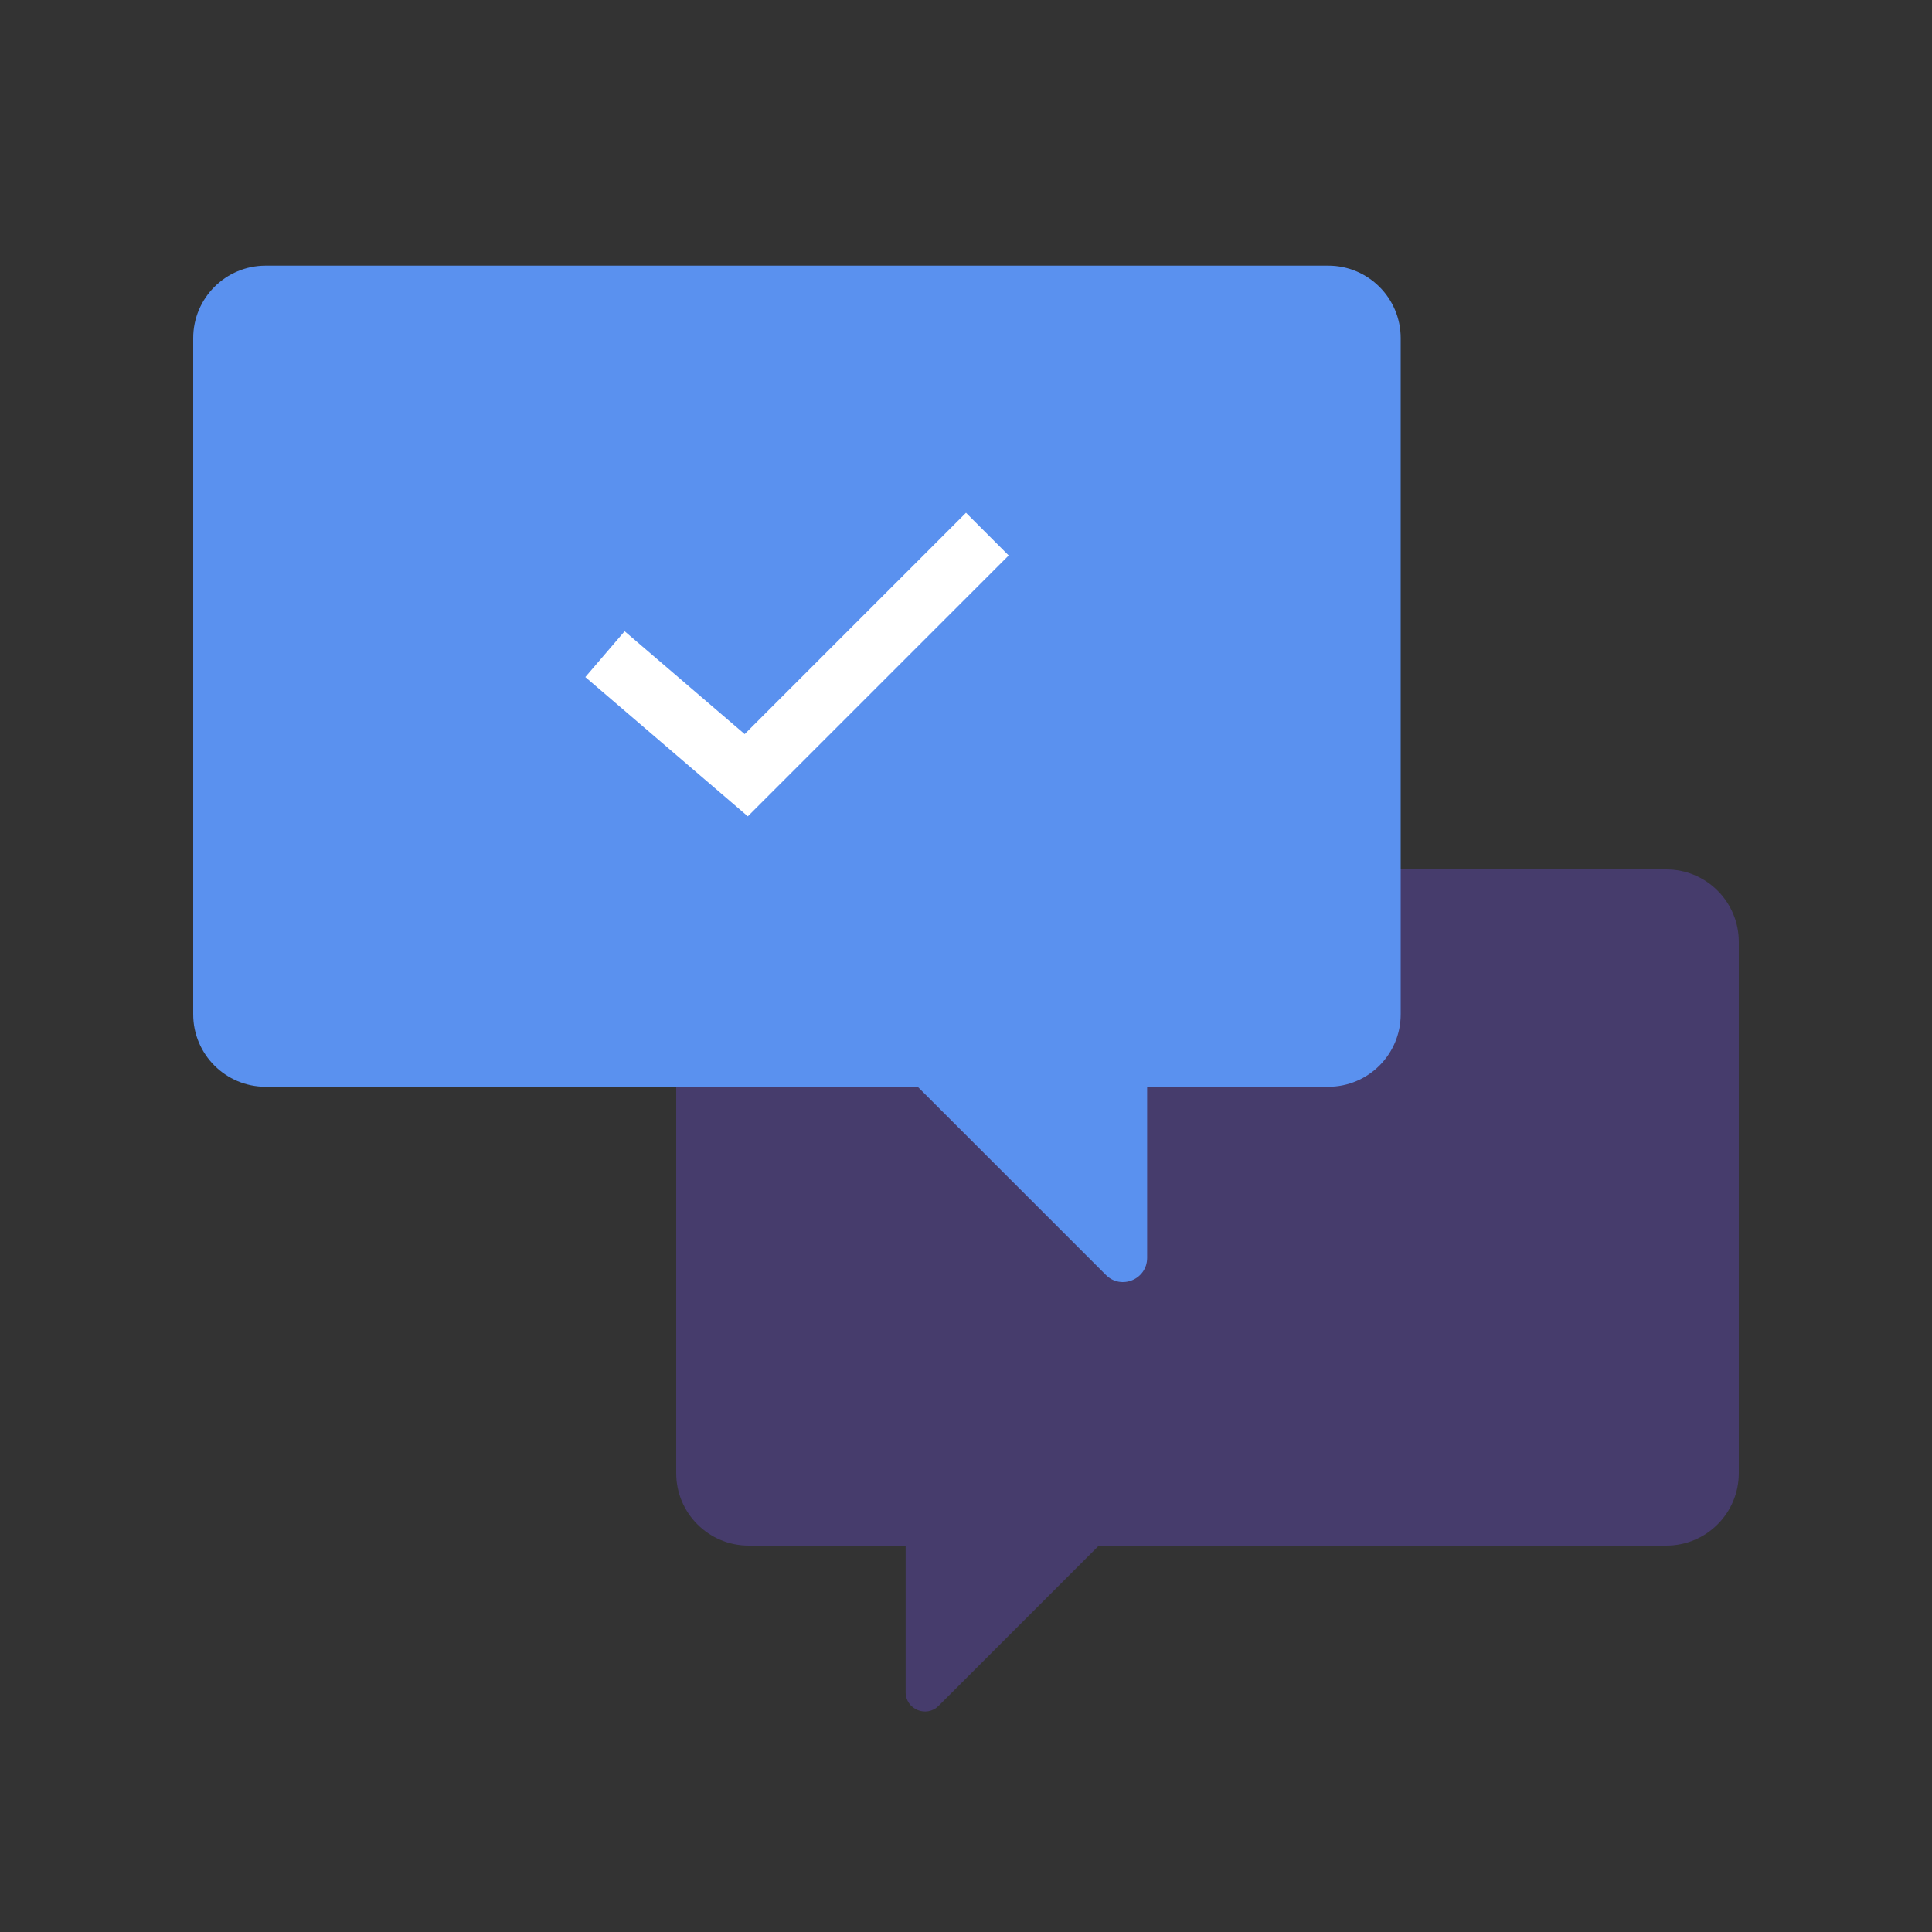 <svg width="80" height="80" viewBox="0 0 80 80" fill="none" xmlns="http://www.w3.org/2000/svg">
<rect x="0" y="0" width="80" height="80" fill="#333333" stroke="none"/>
<path fill-rule="evenodd" clip-rule="evenodd" d="M31 36C29.343 36 28 37.343 28 39V61C28 62.657 29.343 64 31 64H37.5V70.069C37.5 70.781 38.362 71.138 38.866 70.634L45.5 64H69C70.657 64 72 62.657 72 61V39C72 37.343 70.657 36 69 36H31Z" fill="#7253F0" fill-opacity="0.3"/>
<path fill-rule="evenodd" clip-rule="evenodd" d="M11 11C9.343 11 8 12.343 8 14V42C8 43.657 9.343 45 11 45H38L45.793 52.793C46.423 53.423 47.5 52.977 47.5 52.086V45H55C56.657 45 58 43.657 58 42V14C58 12.343 56.657 11 55 11H11Z" fill="#5A91EF"/>
<path d="M26 27.9L30.9 32.1L40 23" stroke="white" stroke-width="2.5" stroke-linecap="square"/>
</svg>
